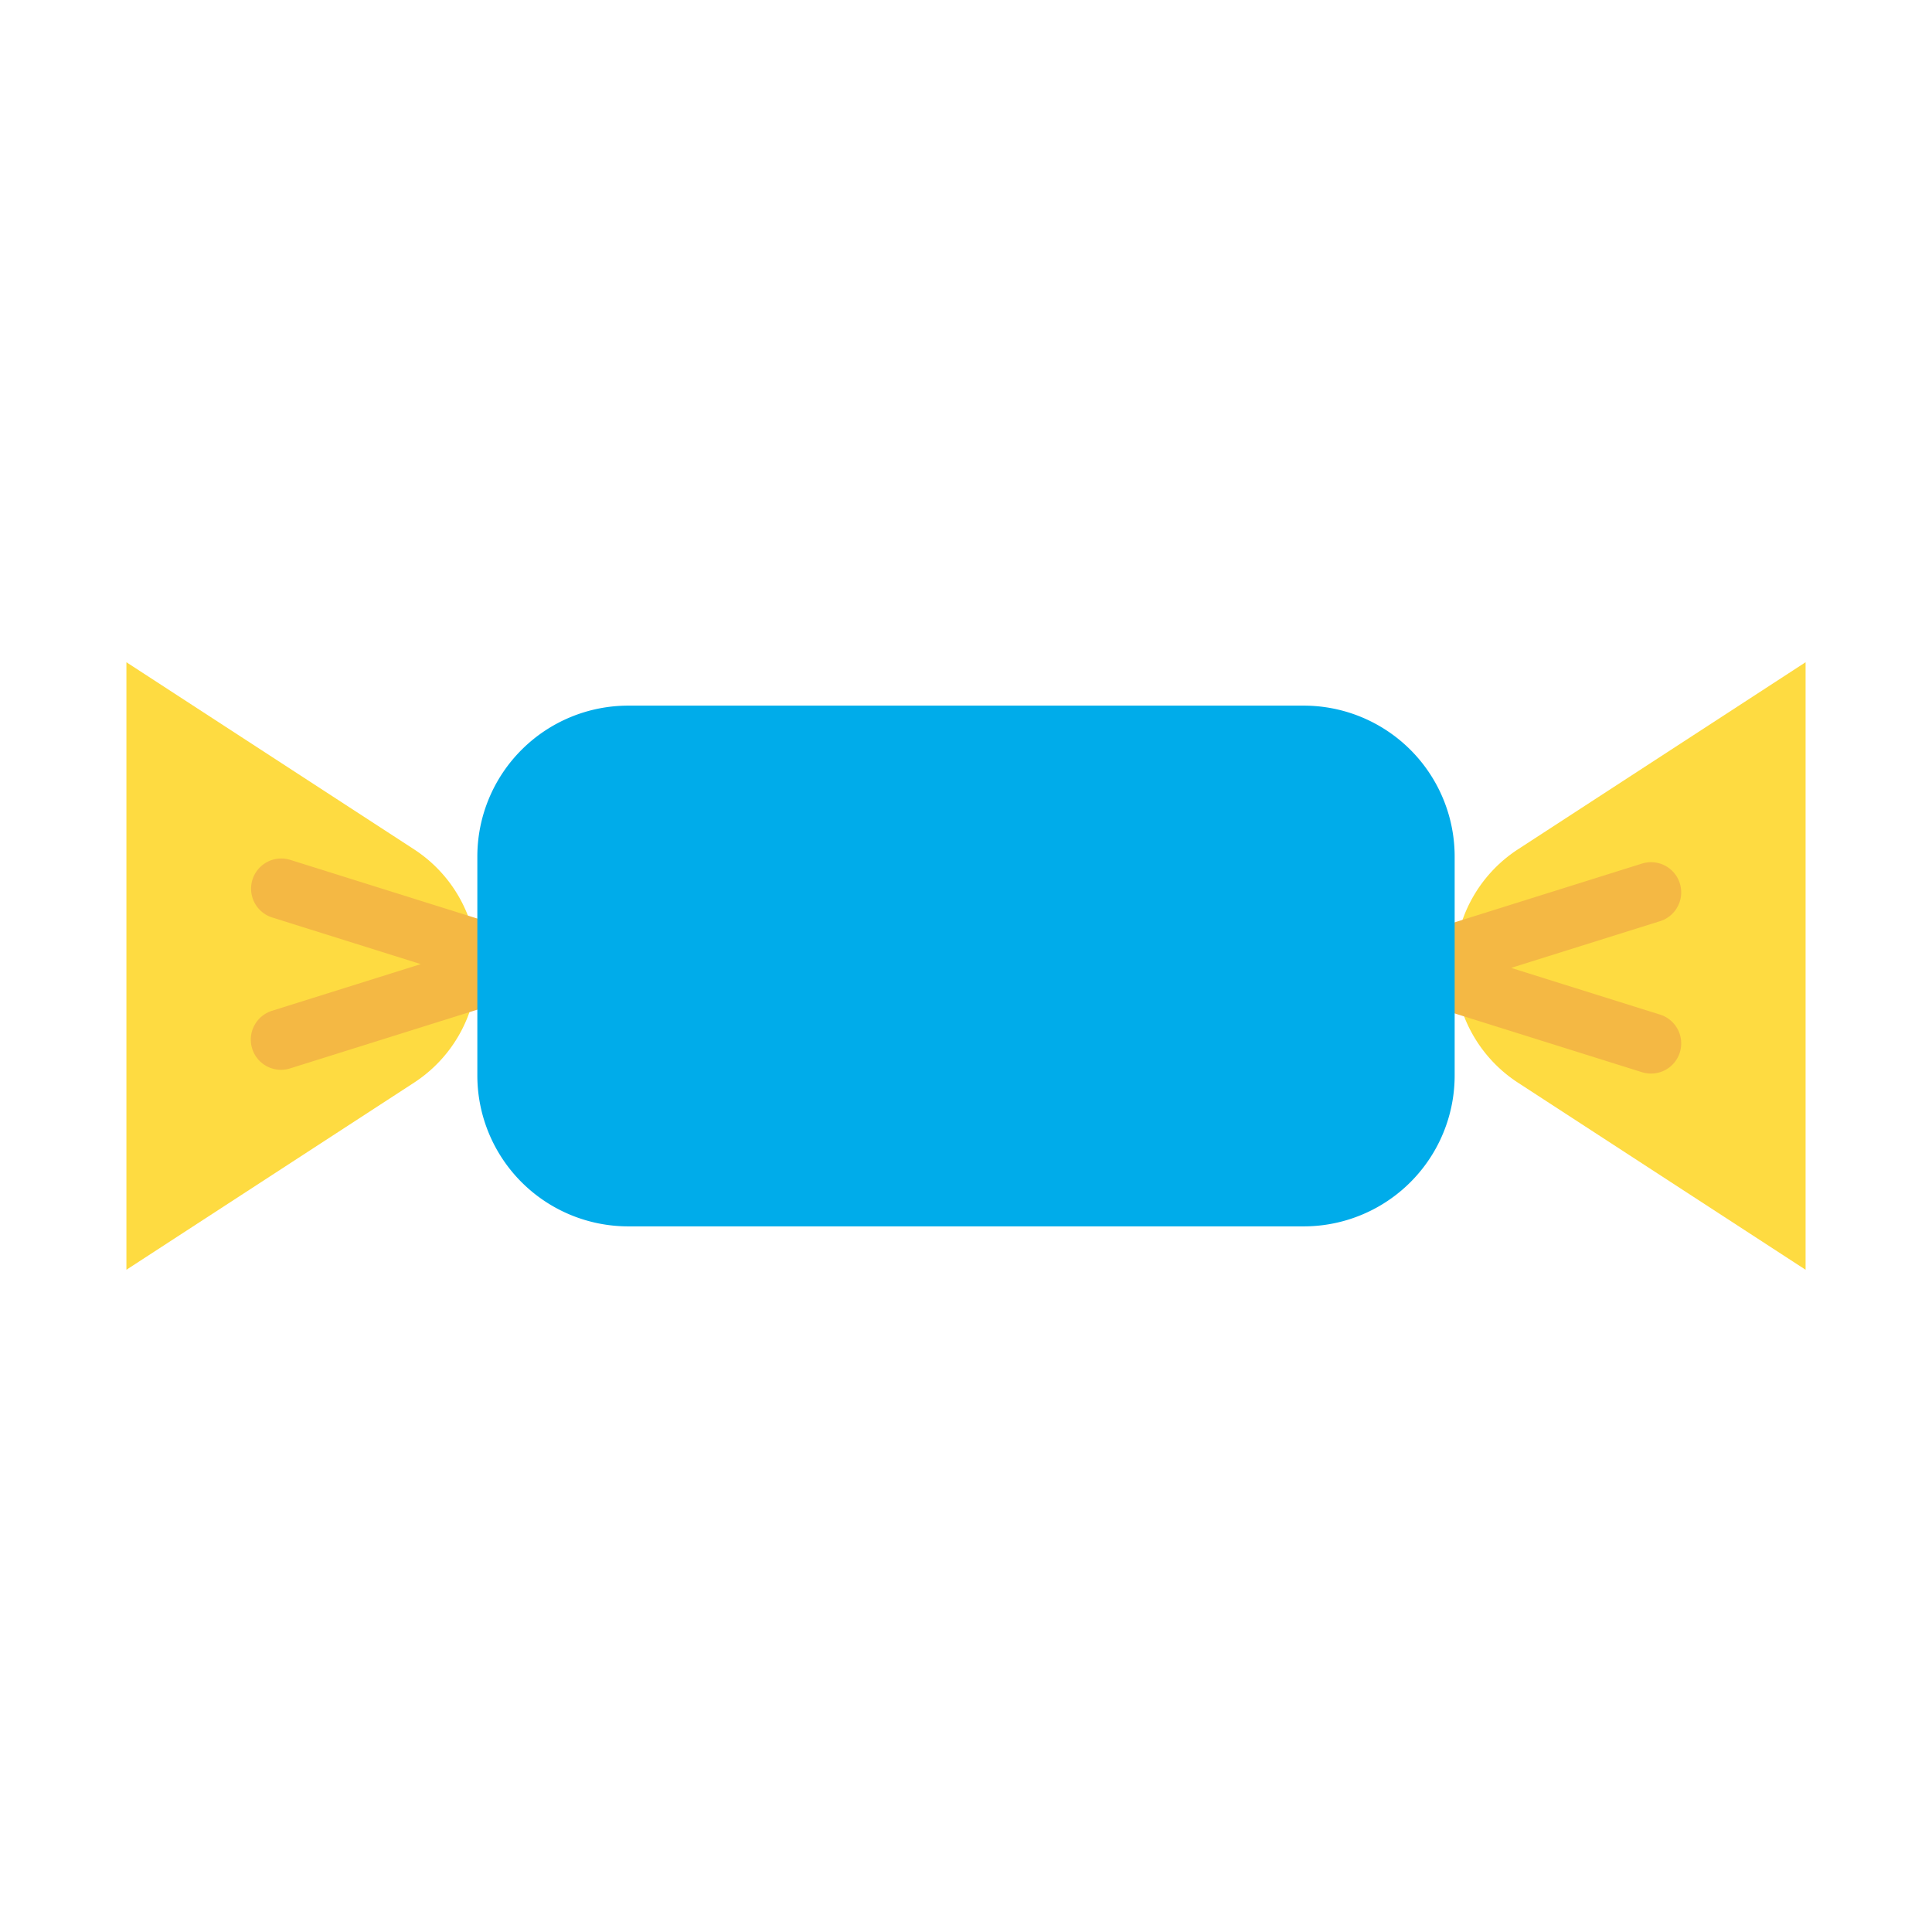 <?xml version="1.0"?>
<svg xmlns="http://www.w3.org/2000/svg" id="Layer_1" data-name="Layer 1" viewBox="0 0 512 512" width="512" height="512"><title>Candy</title><g id="_Group_2" data-name=" Group 2"><path d="M109.74,225.09a36.884,36.884,0,0,1,0,61.82L33.5,336.5v-161Z" style="fill:#fedb41"/><path d="M385.5,256a36.888,36.888,0,0,1,16.76-30.91L478.5,175.5v161l-76.24-49.59A36.9,36.9,0,0,1,385.5,256Z" style="fill:#fedb41"/><path d="M439.9,268.867,400.476,256.5,439.9,244.133a8,8,0,1,0-4.79-15.266l-51,16a7.912,7.912,0,0,0-4.518,11.616,7.981,7.981,0,0,0,4.518,11.65l51,16a8,8,0,1,0,4.79-15.266Z" style="fill:#f4b844"/><path d="M127.9,243.867l-51-16a8,8,0,0,0-4.79,15.266L111.524,255.5,72.105,267.867a8,8,0,1,0,4.79,15.266l51-16a7.981,7.981,0,0,0,4.518-11.65,7.912,7.912,0,0,0-4.518-11.616Z" style="fill:#f4b844"/></g><path d="M385.5,256v29a40,40,0,0,1-40,40h-179a40,40,0,0,1-40-40V227a40,40,0,0,1,40-40h179a40,40,0,0,1,40,40Z" style="fill:#00acea"/></svg>
